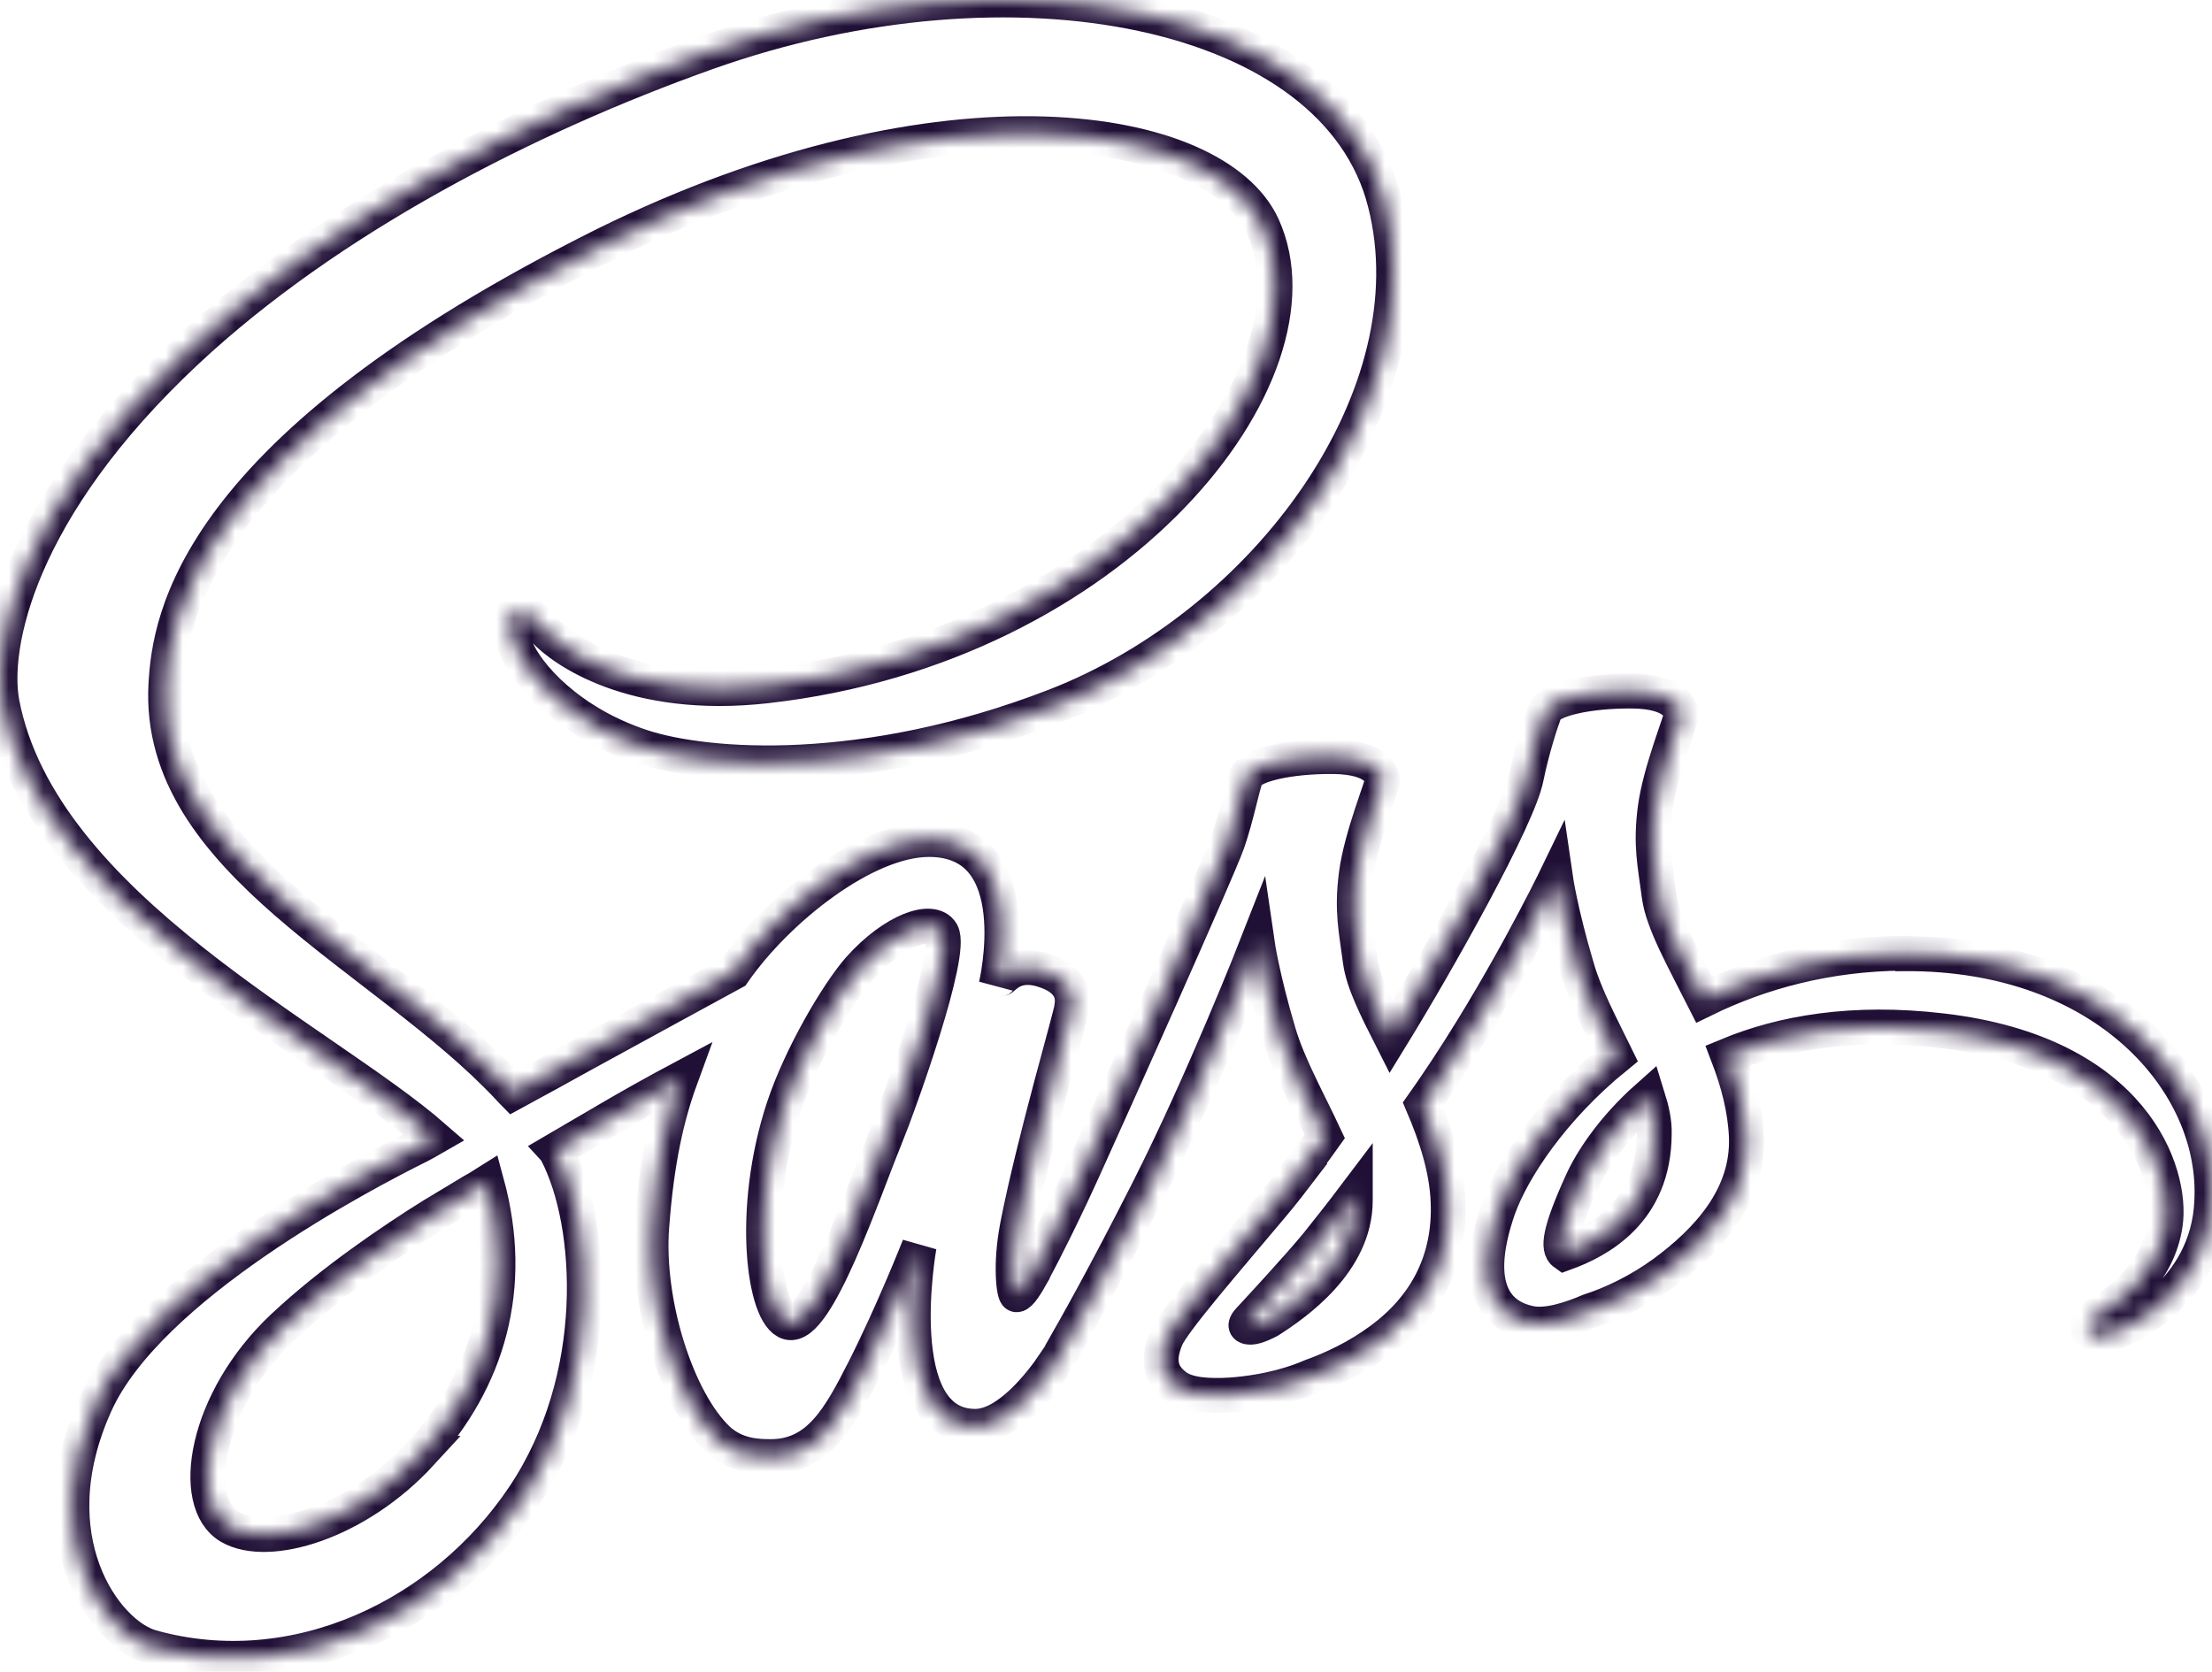 <svg width="127" height="96" viewBox="0 0 127 96" fill="none" xmlns="http://www.w3.org/2000/svg">
<mask id="path-1-inside-1_532_452" fill="white">
<path d="M109.339 54.737C104.91 54.762 101.057 55.828 97.836 57.403C96.654 55.06 95.467 52.975 95.26 51.44C95.028 49.652 94.75 48.562 95.028 46.431C95.306 44.295 96.558 41.26 96.538 41.028C96.518 40.795 96.26 39.705 93.71 39.684C91.16 39.664 88.954 40.169 88.701 40.846C88.448 41.523 87.959 43.047 87.635 44.628C87.196 46.946 82.531 55.227 79.864 59.565C79.006 57.873 78.264 56.388 78.102 55.202C77.87 53.414 77.592 52.323 77.87 50.193C78.147 48.057 79.4 45.022 79.379 44.789C79.359 44.557 79.102 43.467 76.552 43.446C74.002 43.421 71.795 43.931 71.543 44.608C71.29 45.284 71.007 46.86 70.477 48.39C69.942 49.92 63.751 63.745 62.125 67.316C61.292 69.148 60.57 70.608 60.06 71.608C60.06 71.608 60.035 71.678 59.969 71.794C59.53 72.653 59.272 73.118 59.272 73.118V73.143C58.924 73.769 58.555 74.35 58.368 74.35C58.227 74.35 57.974 72.678 58.414 70.406C59.343 65.604 61.544 58.136 61.524 57.883C61.524 57.742 61.943 56.444 60.085 55.772C58.278 55.101 57.626 56.212 57.465 56.212C57.303 56.212 57.187 56.605 57.187 56.605C57.187 56.605 59.207 48.208 53.334 48.208C49.668 48.208 44.613 52.222 42.109 55.838C40.533 56.696 37.17 58.529 33.575 60.499C32.207 61.266 30.793 62.029 29.47 62.751C29.379 62.66 29.283 62.544 29.192 62.448C22.092 54.863 8.969 49.506 9.524 39.321C9.731 35.609 11.009 25.869 34.736 14.038C54.268 4.413 69.806 7.08 72.497 12.992C76.35 21.435 64.17 37.114 43.992 39.386C36.292 40.245 32.257 37.276 31.237 36.165C30.172 35.004 30.01 34.938 29.611 35.165C28.96 35.514 29.379 36.559 29.611 37.16C30.212 38.735 32.697 41.523 36.893 42.891C40.604 44.098 49.628 44.769 60.55 40.548C72.775 35.816 82.329 22.662 79.521 11.649C76.713 0.47 58.156 -3.217 40.599 3.02C30.162 6.731 18.84 12.579 10.701 20.183C1.031 29.227 -0.504 37.094 0.122 40.386C2.374 52.076 18.492 59.686 24.94 65.321C24.617 65.508 24.314 65.669 24.057 65.806C20.835 67.406 8.539 73.829 5.479 80.626C2 88.327 6.035 93.846 8.701 94.588C16.982 96.886 25.496 92.755 30.066 85.938C34.636 79.121 34.08 70.259 31.969 66.2C31.944 66.154 31.924 66.109 31.878 66.058C32.712 65.573 33.57 65.058 34.408 64.574C36.054 63.599 37.68 62.695 39.069 61.953C38.281 64.109 37.701 66.684 37.423 70.396C37.074 74.759 38.862 80.414 41.205 82.641C42.25 83.615 43.477 83.641 44.265 83.641C47.002 83.641 48.229 81.368 49.597 78.677C51.269 75.385 52.773 71.557 52.773 71.557C52.773 71.557 50.895 81.904 55.995 81.904C57.848 81.904 59.732 79.49 60.565 78.263V78.288C60.565 78.288 60.61 78.218 60.706 78.056C60.893 77.753 61.009 77.571 61.009 77.571V77.526C61.752 76.228 63.423 73.279 65.902 68.386C69.104 62.079 72.189 54.192 72.189 54.192C72.189 54.192 72.467 56.116 73.416 59.317C73.972 61.196 75.133 63.261 76.062 65.255C75.32 66.301 74.855 66.881 74.855 66.881L74.88 66.906C74.279 67.694 73.628 68.553 72.911 69.391C70.381 72.406 67.367 75.864 66.948 76.859C66.463 78.041 66.579 78.899 67.503 79.596C68.175 80.106 69.381 80.177 70.614 80.106C72.886 79.945 74.487 79.389 75.274 79.041C76.501 78.601 77.94 77.93 79.289 76.93C81.773 75.097 83.278 72.476 83.141 69.022C83.071 67.119 82.445 65.22 81.682 63.432C81.914 63.109 82.121 62.781 82.354 62.458C86.272 56.727 89.312 50.445 89.312 50.445C89.312 50.445 89.59 52.369 90.539 55.57C91.004 57.196 91.953 58.959 92.791 60.675C89.105 63.67 86.828 67.149 86.02 69.421C84.56 73.643 85.697 75.546 87.853 75.986C88.827 76.193 90.221 75.728 91.241 75.289C92.539 74.87 94.069 74.153 95.533 73.087C98.017 71.254 100.406 68.704 100.264 65.245C100.194 63.67 99.78 62.114 99.199 60.605C102.33 59.307 106.364 58.585 111.515 59.191C122.553 60.489 124.735 67.376 124.32 70.28C123.906 73.183 121.584 74.759 120.816 75.243C120.049 75.728 119.796 75.895 119.867 76.243C119.958 76.753 120.331 76.728 120.978 76.637C121.882 76.475 126.775 74.294 126.987 68.962C127.335 62.145 120.841 54.697 109.359 54.767L109.339 54.737ZM24.168 83.454C20.502 87.443 15.402 88.953 13.195 87.675C10.827 86.307 11.756 80.414 16.255 76.193C18.992 73.617 22.517 71.229 24.86 69.77C25.395 69.447 26.183 68.982 27.132 68.401C27.294 68.31 27.389 68.26 27.389 68.26L27.945 67.911C29.591 73.941 28.015 79.253 24.163 83.454H24.168ZM50.84 65.316C49.562 68.426 46.896 76.379 45.275 75.94C43.881 75.572 43.023 69.537 44.997 63.579C45.997 60.584 48.108 57.014 49.335 55.621C51.329 53.394 53.531 52.652 54.066 53.556C54.738 54.737 51.632 63.367 50.844 65.316H50.84ZM72.85 75.844C72.315 76.122 71.805 76.309 71.573 76.167C71.411 76.076 71.805 75.703 71.805 75.703C71.805 75.703 74.567 72.734 75.658 71.391C76.284 70.603 77.026 69.674 77.814 68.628V68.931C77.814 72.481 74.38 74.87 72.85 75.844ZM89.827 71.971C89.433 71.694 89.504 70.764 90.827 67.866C91.337 66.73 92.544 64.826 94.609 62.993C94.841 63.735 95.003 64.453 94.978 65.129C94.952 69.608 91.756 71.274 89.827 71.971Z"/>
</mask>
<path d="M109.339 54.737C104.91 54.762 101.057 55.828 97.836 57.403C96.654 55.06 95.467 52.975 95.26 51.44C95.028 49.652 94.75 48.562 95.028 46.431C95.306 44.295 96.558 41.26 96.538 41.028C96.518 40.795 96.26 39.705 93.71 39.684C91.16 39.664 88.954 40.169 88.701 40.846C88.448 41.523 87.959 43.047 87.635 44.628C87.196 46.946 82.531 55.227 79.864 59.565C79.006 57.873 78.264 56.388 78.102 55.202C77.87 53.414 77.592 52.323 77.87 50.193C78.147 48.057 79.4 45.022 79.379 44.789C79.359 44.557 79.102 43.467 76.552 43.446C74.002 43.421 71.795 43.931 71.543 44.608C71.29 45.284 71.007 46.86 70.477 48.39C69.942 49.92 63.751 63.745 62.125 67.316C61.292 69.148 60.57 70.608 60.06 71.608C60.06 71.608 60.035 71.678 59.969 71.794C59.53 72.653 59.272 73.118 59.272 73.118V73.143C58.924 73.769 58.555 74.35 58.368 74.35C58.227 74.35 57.974 72.678 58.414 70.406C59.343 65.604 61.544 58.136 61.524 57.883C61.524 57.742 61.943 56.444 60.085 55.772C58.278 55.101 57.626 56.212 57.465 56.212C57.303 56.212 57.187 56.605 57.187 56.605C57.187 56.605 59.207 48.208 53.334 48.208C49.668 48.208 44.613 52.222 42.109 55.838C40.533 56.696 37.17 58.529 33.575 60.499C32.207 61.266 30.793 62.029 29.47 62.751C29.379 62.66 29.283 62.544 29.192 62.448C22.092 54.863 8.969 49.506 9.524 39.321C9.731 35.609 11.009 25.869 34.736 14.038C54.268 4.413 69.806 7.08 72.497 12.992C76.35 21.435 64.17 37.114 43.992 39.386C36.292 40.245 32.257 37.276 31.237 36.165C30.172 35.004 30.01 34.938 29.611 35.165C28.96 35.514 29.379 36.559 29.611 37.16C30.212 38.735 32.697 41.523 36.893 42.891C40.604 44.098 49.628 44.769 60.55 40.548C72.775 35.816 82.329 22.662 79.521 11.649C76.713 0.47 58.156 -3.217 40.599 3.02C30.162 6.731 18.84 12.579 10.701 20.183C1.031 29.227 -0.504 37.094 0.122 40.386C2.374 52.076 18.492 59.686 24.94 65.321C24.617 65.508 24.314 65.669 24.057 65.806C20.835 67.406 8.539 73.829 5.479 80.626C2 88.327 6.035 93.846 8.701 94.588C16.982 96.886 25.496 92.755 30.066 85.938C34.636 79.121 34.08 70.259 31.969 66.2C31.944 66.154 31.924 66.109 31.878 66.058C32.712 65.573 33.57 65.058 34.408 64.574C36.054 63.599 37.68 62.695 39.069 61.953C38.281 64.109 37.701 66.684 37.423 70.396C37.074 74.759 38.862 80.414 41.205 82.641C42.25 83.615 43.477 83.641 44.265 83.641C47.002 83.641 48.229 81.368 49.597 78.677C51.269 75.385 52.773 71.557 52.773 71.557C52.773 71.557 50.895 81.904 55.995 81.904C57.848 81.904 59.732 79.49 60.565 78.263V78.288C60.565 78.288 60.61 78.218 60.706 78.056C60.893 77.753 61.009 77.571 61.009 77.571V77.526C61.752 76.228 63.423 73.279 65.902 68.386C69.104 62.079 72.189 54.192 72.189 54.192C72.189 54.192 72.467 56.116 73.416 59.317C73.972 61.196 75.133 63.261 76.062 65.255C75.32 66.301 74.855 66.881 74.855 66.881L74.88 66.906C74.279 67.694 73.628 68.553 72.911 69.391C70.381 72.406 67.367 75.864 66.948 76.859C66.463 78.041 66.579 78.899 67.503 79.596C68.175 80.106 69.381 80.177 70.614 80.106C72.886 79.945 74.487 79.389 75.274 79.041C76.501 78.601 77.94 77.93 79.289 76.93C81.773 75.097 83.278 72.476 83.141 69.022C83.071 67.119 82.445 65.22 81.682 63.432C81.914 63.109 82.121 62.781 82.354 62.458C86.272 56.727 89.312 50.445 89.312 50.445C89.312 50.445 89.59 52.369 90.539 55.57C91.004 57.196 91.953 58.959 92.791 60.675C89.105 63.67 86.828 67.149 86.02 69.421C84.56 73.643 85.697 75.546 87.853 75.986C88.827 76.193 90.221 75.728 91.241 75.289C92.539 74.87 94.069 74.153 95.533 73.087C98.017 71.254 100.406 68.704 100.264 65.245C100.194 63.67 99.78 62.114 99.199 60.605C102.33 59.307 106.364 58.585 111.515 59.191C122.553 60.489 124.735 67.376 124.32 70.28C123.906 73.183 121.584 74.759 120.816 75.243C120.049 75.728 119.796 75.895 119.867 76.243C119.958 76.753 120.331 76.728 120.978 76.637C121.882 76.475 126.775 74.294 126.987 68.962C127.335 62.145 120.841 54.697 109.359 54.767L109.339 54.737ZM24.168 83.454C20.502 87.443 15.402 88.953 13.195 87.675C10.827 86.307 11.756 80.414 16.255 76.193C18.992 73.617 22.517 71.229 24.86 69.77C25.395 69.447 26.183 68.982 27.132 68.401C27.294 68.31 27.389 68.26 27.389 68.26L27.945 67.911C29.591 73.941 28.015 79.253 24.163 83.454H24.168ZM50.84 65.316C49.562 68.426 46.896 76.379 45.275 75.94C43.881 75.572 43.023 69.537 44.997 63.579C45.997 60.584 48.108 57.014 49.335 55.621C51.329 53.394 53.531 52.652 54.066 53.556C54.738 54.737 51.632 63.367 50.844 65.316H50.84ZM72.85 75.844C72.315 76.122 71.805 76.309 71.573 76.167C71.411 76.076 71.805 75.703 71.805 75.703C71.805 75.703 74.567 72.734 75.658 71.391C76.284 70.603 77.026 69.674 77.814 68.628V68.931C77.814 72.481 74.38 74.87 72.85 75.844ZM89.827 71.971C89.433 71.694 89.504 70.764 90.827 67.866C91.337 66.73 92.544 64.826 94.609 62.993C94.841 63.735 95.003 64.453 94.978 65.129C94.952 69.608 91.756 71.274 89.827 71.971Z" stroke="#201036" stroke-width="2" mask="url(#path-1-inside-1_532_452)"/>
</svg>
